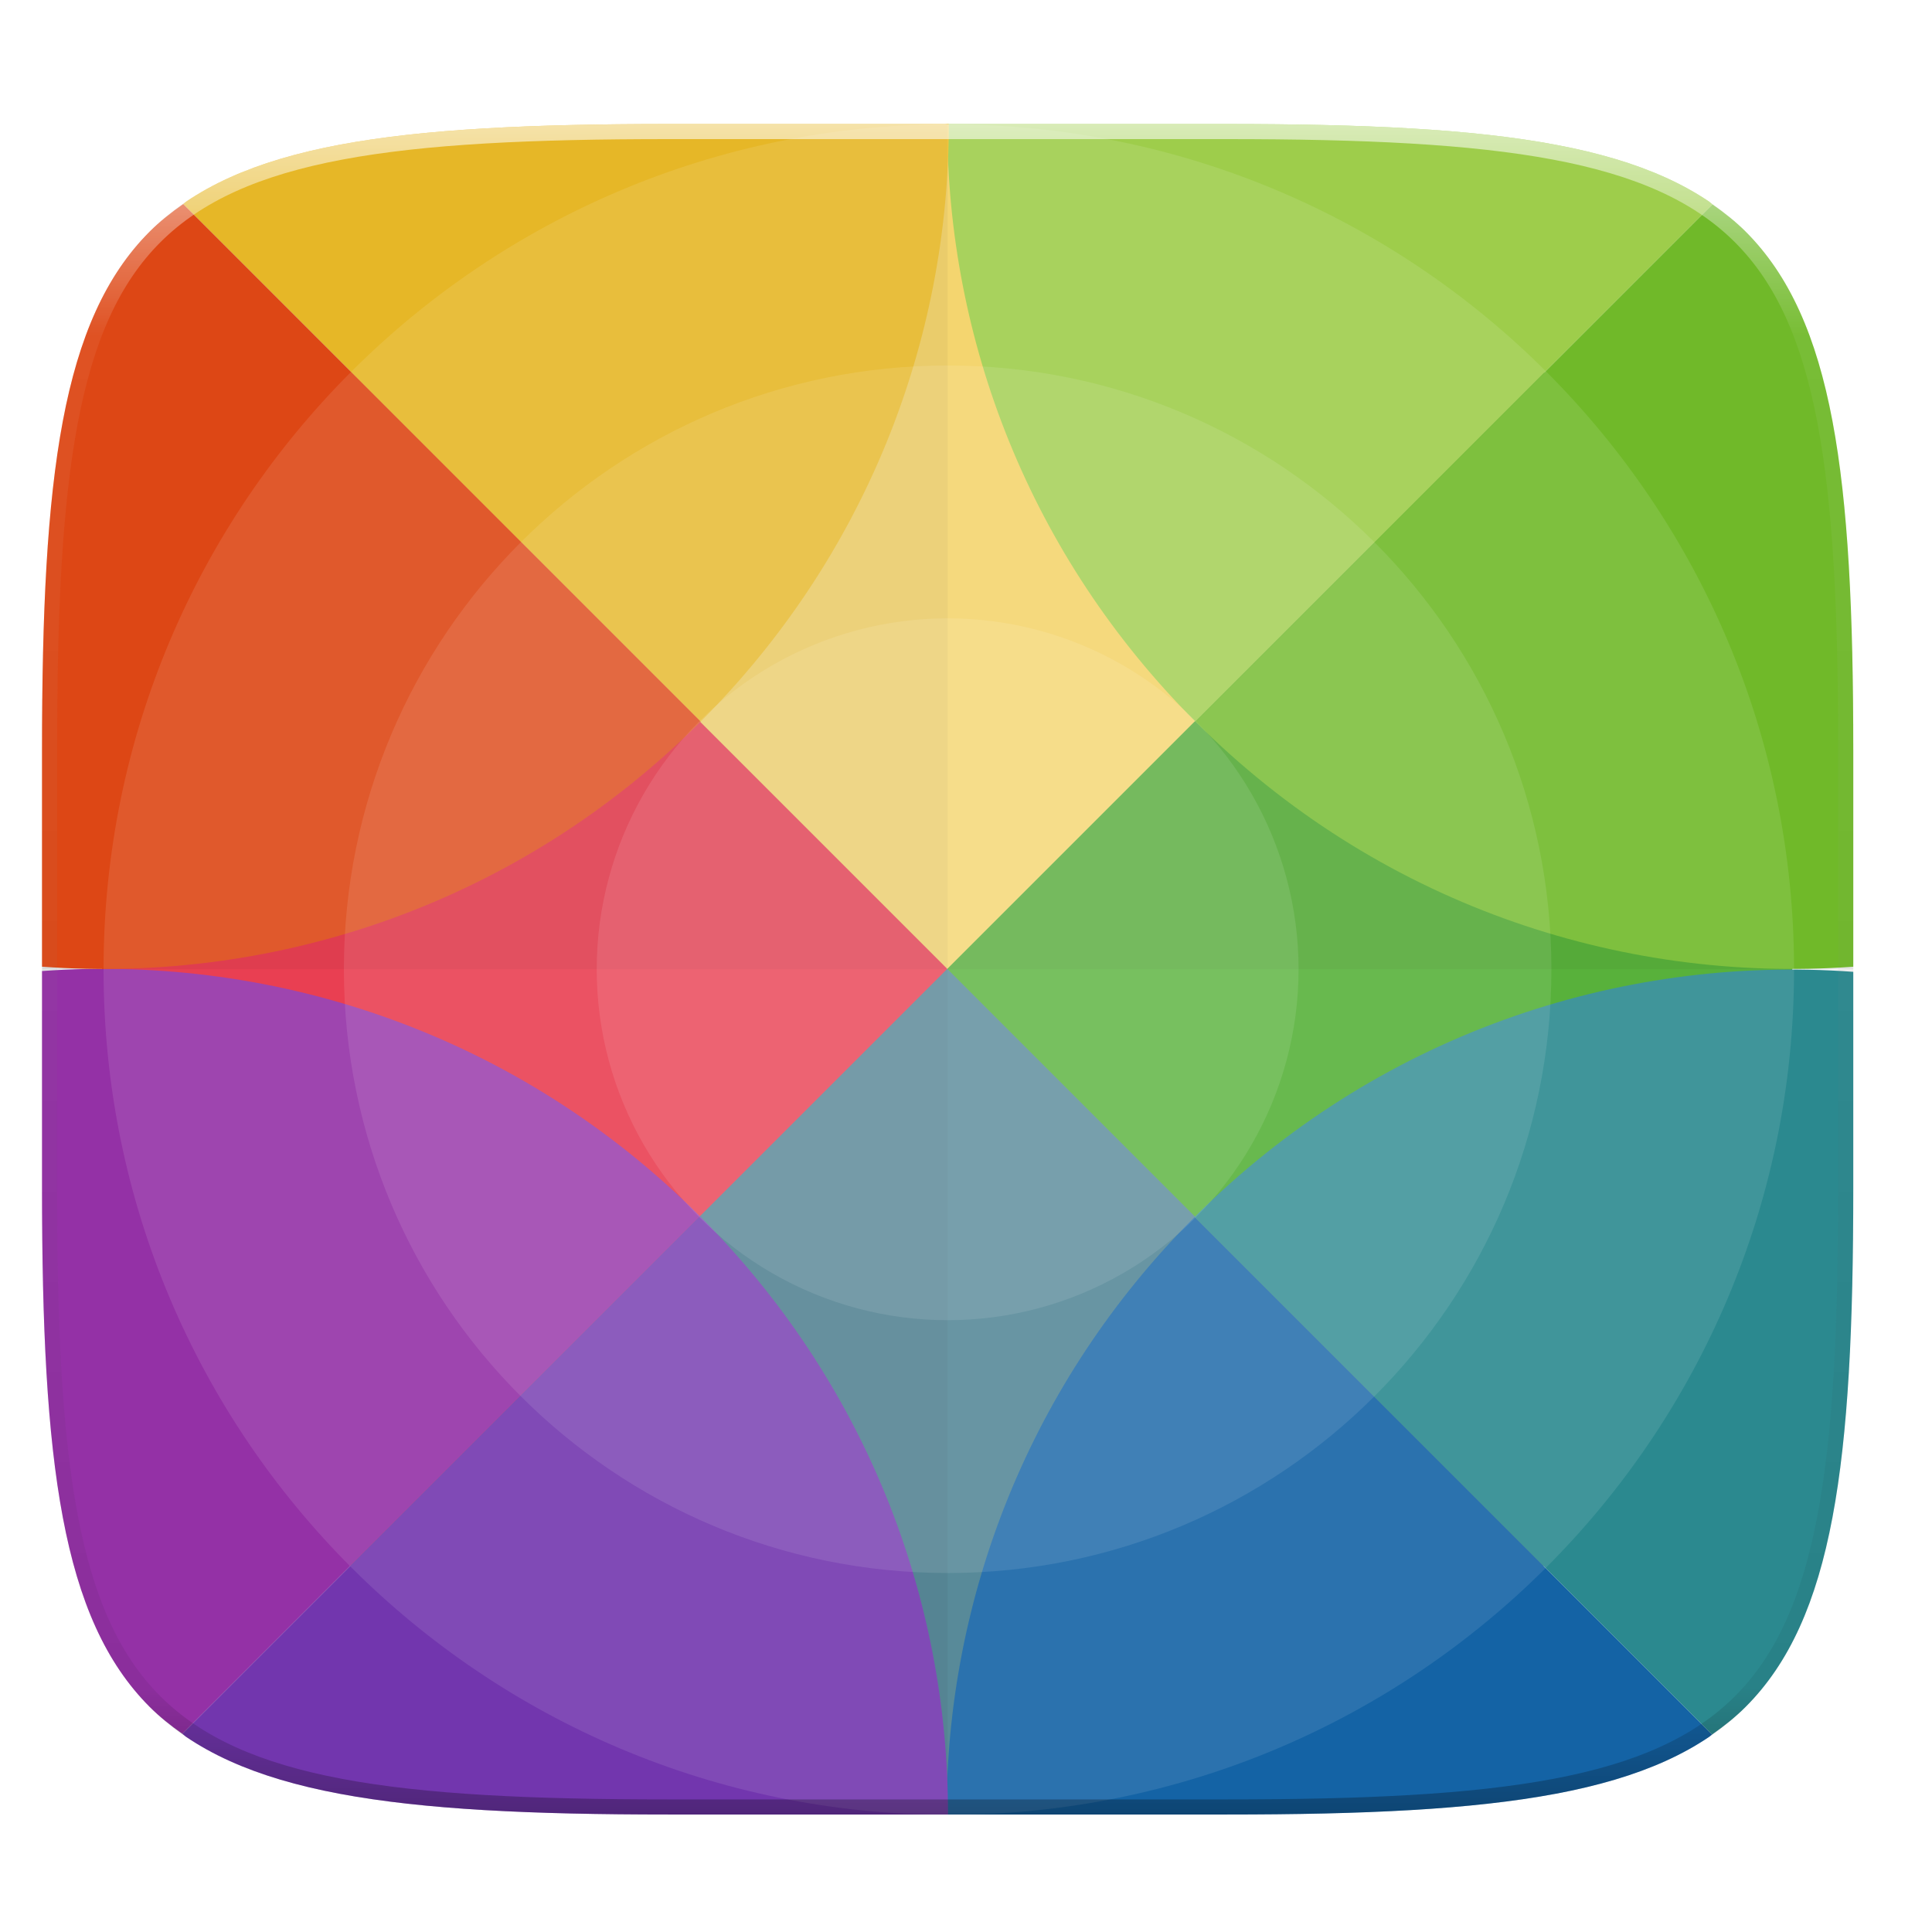 <?xml version="1.0" encoding="UTF-8" standalone="no"?>
<svg
   xmlns:dc="http://purl.org/dc/elements/1.1/"
   xmlns:cc="http://creativecommons.org/ns#"
   xmlns:rdf="http://www.w3.org/1999/02/22-rdf-syntax-ns#"
   xmlns:svg="http://www.w3.org/2000/svg"
   xmlns="http://www.w3.org/2000/svg"
   xmlns:xlink="http://www.w3.org/1999/xlink"
   xmlns:sodipodi="http://sodipodi.sourceforge.net/DTD/sodipodi-0.dtd"
   xmlns:inkscape="http://www.inkscape.org/namespaces/inkscape"
   viewBox="0 0 256 256"
   version="1.1"
   id="svg16"
   sodipodi:docname="cs-cat-appearance.svg"
   width="256"
   height="256"
   inkscape:version="0.92.2pre0 (973e216, 2017-07-25)">
  <sodipodi:namedview
     pagecolor="#ffffff"
     bordercolor="#666666"
     borderopacity="1"
     objecttolerance="10"
     gridtolerance="10"
     guidetolerance="10"
     inkscape:pageopacity="0"
     inkscape:pageshadow="2"
     inkscape:window-width="1920"
     inkscape:window-height="1009"
     id="namedview18"
     showgrid="false"
     inkscape:zoom="3.2421875"
     inkscape:cx="34.64543"
     inkscape:cy="152.6747"
     inkscape:window-x="0"
     inkscape:window-y="0"
     inkscape:window-maximized="1"
     inkscape:current-layer="svg16" />
  <defs
     id="defs3">
    <path
       id="a"
       d="M 44.5,20 H 24 v 8.5 H 35.8 C 34.7,33.9 30.1,37 24,37 16.8,37 11,31.2 11,24 c 0,-7.2 5.8,-13 13,-13 3.1,0 5.9,1.1 8.1,2.9 L 38.5,7.5 C 34.6,4.1 29.6,2 24,2 11.8,2 2,11.8 2,24 c 0,12.2 9.8,22 22,22 11,0 21,-8 21,-22 0,-1.3 -0.2,-2.7 -0.5,-4 z"
       inkscape:connector-curvature="0" />
    <clipPath
       clipPathUnits="userSpaceOnUse"
       id="clipPath1082-3-361">
      <path
         sodipodi:nodetypes="sssssssss"
         inkscape:connector-curvature="0"
         id="path1084-6-29"
         d="M 361.938,-212 C 507.235,-212 528,-191.287 528,-46.125 V 70.125 C 528,215.286 507.235,236 361.938,236 H 214.062 C 68.765,236 48,215.286 48,70.125 V -46.125 C 48,-191.287 68.765,-212 214.062,-212 Z"
         style="display:inline;opacity:1;fill:#8c59d9;fill-opacity:1;stroke:none;stroke-width:2;stroke-linecap:round;stroke-linejoin:round;stroke-miterlimit:4;stroke-dasharray:none;stroke-dashoffset:0;stroke-opacity:1;enable-background:new" />
    </clipPath>
    <linearGradient
       inkscape:collect="always"
       xlink:href="#linearGradient1013"
       id="linearGradient1108"
       x1="296"
       y1="-212"
       x2="296"
       y2="236"
       gradientUnits="userSpaceOnUse" />
    <linearGradient
       id="linearGradient1013"
       inkscape:collect="always">
      <stop
         id="stop1005"
         offset="0"
         style="stop-color:#ffffff;stop-opacity:1;" />
      <stop
         style="stop-color:#ffffff;stop-opacity:0.098"
         offset="0.125"
         id="stop1007" />
      <stop
         style="stop-color:#000000;stop-opacity:0.098"
         offset="0.925"
         id="stop1009" />
      <stop
         id="stop1011"
         offset="1"
         style="stop-color:#000000;stop-opacity:0.498" />
    </linearGradient>
    <clipPath
       clipPathUnits="userSpaceOnUse"
       id="clipPath1082-3">
      <path
         sodipodi:nodetypes="sssssssss"
         inkscape:connector-curvature="0"
         id="path1084-6"
         d="M 361.938,-212 C 507.235,-212 528,-191.287 528,-46.125 V 70.125 C 528,215.286 507.235,236 361.938,236 H 214.062 C 68.765,236 48,215.286 48,70.125 V -46.125 C 48,-191.287 68.765,-212 214.062,-212 Z"
         style="display:inline;opacity:1;fill:#8c59d9;fill-opacity:1;stroke:none;stroke-width:2;stroke-linecap:round;stroke-linejoin:round;stroke-miterlimit:4;stroke-dasharray:none;stroke-dashoffset:0;stroke-opacity:1;enable-background:new" />
    </clipPath>
    <clipPath
       clipPathUnits="userSpaceOnUse"
       id="clipPath951">
      <path
         style="opacity:1;fill:#8c59d9;fill-opacity:1;stroke:none;stroke-width:2;stroke-linecap:round;stroke-linejoin:round;stroke-miterlimit:4;stroke-dasharray:none;stroke-dashoffset:0;stroke-opacity:1"
         d="M 188.969,44 C 261.617,44 272,54.357 272,126.938 v 58.125 C 272,257.643 261.617,268 188.969,268 h -73.938 C 42.383,268 32,257.643 32,185.062 v -58.125 C 32,54.357 42.383,44 115.031,44 Z"
         id="path953"
         inkscape:connector-curvature="0"
         sodipodi:nodetypes="sssssssss" />
    </clipPath>
    <filter
       inkscape:collect="always"
       style="color-interpolation-filters:sRGB"
       id="filter1010"
       x="-0.023"
       width="1.046"
       y="-0.025"
       height="1.05">
      <feGaussianBlur
         inkscape:collect="always"
         stdDeviation="2.32"
         id="feGaussianBlur1012" />
    </filter>
  </defs>
  <clipPath
     id="b">
    <use
       xlink:href="#a"
       overflow="visible"
       id="use5"
       style="overflow:visible"
       x="0"
       y="0"
       width="100%"
       height="100%" />
  </clipPath>
  <path
     style="display:inline;opacity:0.2;fill:#000000;fill-opacity:1;stroke:none;stroke-width:2;stroke-linecap:round;stroke-linejoin:round;stroke-miterlimit:4;stroke-dasharray:none;stroke-dashoffset:0;stroke-opacity:1;filter:url(#filter1010);enable-background:new"
     d="M 5.568 101.369 L 5.568 157.494 C 5.568 166.567 5.73 174.667 6.156 181.896 C 6.369 185.511 6.649 188.908 7.006 192.1 C 7.363 195.291 7.799 198.28 8.326 201.074 C 8.853 203.869 9.471 206.47 10.193 208.893 C 10.916 211.315 11.741 213.557 12.684 215.633 C 13.626 217.708 14.687 219.615 15.875 221.369 C 17.063 223.123 18.38 224.724 19.84 226.182 C 21.299 227.639 22.902 228.954 24.658 230.141 C 26.414 231.327 28.325 232.387 30.402 233.328 C 32.48 234.269 34.725 235.093 37.15 235.814 C 39.575 236.536 42.179 237.153 44.977 237.68 C 47.774 238.206 50.764 238.641 53.959 238.998 C 57.154 239.355 60.556 239.633 64.174 239.846 C 71.41 240.271 79.519 240.432 88.6 240.432 L 162.537 240.432 C 171.618 240.432 179.726 240.271 186.963 239.846 C 190.581 239.633 193.981 239.355 197.176 238.998 C 200.371 238.641 203.361 238.206 206.158 237.68 C 208.956 237.153 211.561 236.536 213.986 235.814 C 216.411 235.093 218.657 234.269 220.734 233.328 C 222.812 232.387 224.722 231.327 226.479 230.141 C 228.235 228.954 229.835 227.639 231.295 226.182 C 232.755 224.724 234.073 223.123 235.262 221.369 C 236.45 219.615 237.508 217.708 238.451 215.633 C 239.394 213.557 240.221 211.315 240.943 208.893 C 241.666 206.47 242.283 203.869 242.811 201.074 C 243.338 198.28 243.774 195.291 244.131 192.1 C 244.488 188.908 244.768 185.511 244.98 181.896 C 245.406 174.667 245.568 166.567 245.568 157.494 L 245.568 101.369 C 245.568 28.788 235.186 18.432 162.537 18.432 L 88.6 18.432 C 15.951 18.432 5.568 28.788 5.568 101.369 z "
     id="path4567" />
  <g
     transform="translate(-26.432,-27.568)"
     style="display:inline;enable-background:new"
     id="g915"
     clip-path="url(#clipPath951)">
    <g
       id="g1153"
       style="display:inline;enable-background:new"
       transform="matrix(0.5,0,0,0.5,-80.051,141.949)">
      <path
         inkscape:connector-curvature="0"
         style="opacity:1;fill:#46a926;fill-opacity:1;stroke:none;stroke-width:11.19"
         d="m 622.248,-130.248 c -1.591,1.591 65.752,158.248 65.752,158.248 L 622.248,186.248 c 0,0 -158.248,-83.649 -158.248,-158.248 0,-74.599 158.248,-158.248 158.248,-158.248 z"
         id="path4687"
         sodipodi:nodetypes="cccsc" />
      <path
         inkscape:connector-curvature="0"
         style="opacity:1;fill:#f22c42;fill-opacity:1;stroke:none;stroke-width:11.19"
         d="m 305.752,186.248 c 1.59,-1.591 -65.752,-158.248 -65.752,-158.248 l 65.752,-158.248 c 0,0 158.248,83.649 158.248,158.248 0,74.599 -158.248,158.248 -158.248,158.248 z"
         id="path4689"
         sodipodi:nodetypes="cccsc" />
      <path
         id="path4691"
         d="M 622.248,-130.248 C 620.657,-128.657 464,-196 464,-196 L 305.752,-130.248 464,28 Z"
         style="opacity:1;fill:#ffda64;fill-opacity:1;stroke:none;stroke-width:11.19"
         inkscape:connector-curvature="0"
         sodipodi:nodetypes="ccccc" />
      <path
         id="path4693"
         d="M 305.752,186.248 464,251.797 c 0,0 156.657,-67.139 158.248,-65.548 L 464,28 Z"
         style="opacity:1;fill:#467d8e;fill-opacity:1;stroke:none;stroke-width:11.19"
         inkscape:connector-curvature="0"
         sodipodi:nodetypes="ccccc" />
      <path
         style="opacity:1;fill:#a6d74f;fill-opacity:1;stroke:none;stroke-width:5.595"
         d="M 226.916 27.084 C 226.759 26.974 226.638 26.831 226.479 26.723 C 224.722 25.536 222.812 24.478 220.734 23.537 C 218.657 22.596 216.411 21.77 213.986 21.049 C 211.561 20.328 208.956 19.71 206.158 19.184 C 203.361 18.657 200.371 18.222 197.176 17.865 C 193.981 17.509 190.581 17.232 186.963 17.02 C 179.726 16.595 171.618 16.432 162.537 16.432 L 125.52 16.432 C 125.507 45.052 136.462 73.677 158.393 95.607 L 226.916 27.084 z "
         id="path1156"
         transform="matrix(2,0,0,2,212.966,-228.762)" />
      <path
         style="opacity:1;fill:#76c22b;fill-opacity:1;stroke:none;stroke-width:5.595"
         d="M 245.568 128.096 L 245.568 99.369 C 245.568 90.297 245.406 82.196 244.98 74.967 C 244.768 71.352 244.488 67.956 244.131 64.764 C 243.774 61.572 243.338 58.585 242.811 55.791 C 242.283 52.997 241.666 50.395 240.943 47.973 C 240.221 45.55 239.394 43.308 238.451 41.232 C 237.508 39.157 236.45 37.248 235.262 35.494 C 234.073 33.74 232.755 32.141 231.295 30.684 C 229.968 29.359 228.487 28.184 226.916 27.084 L 158.393 95.607 C 182.369 119.584 214.343 130.348 245.568 128.096 z "
         id="path1168"
         transform="matrix(2,0,0,2,212.966,-228.762)" />
      <path
         style="opacity:1;fill:#1463a5;fill-opacity:1;stroke:none;stroke-width:5.595"
         d="M 125.418 240.432 L 162.537 240.432 C 171.618 240.432 179.726 240.271 186.963 239.846 C 190.581 239.633 193.981 239.355 197.176 238.998 C 200.371 238.641 203.361 238.206 206.158 237.68 C 208.956 237.153 211.561 236.536 213.986 235.814 C 216.411 235.093 218.657 234.269 220.734 233.328 C 222.812 232.387 224.722 231.327 226.479 230.141 C 226.618 230.047 226.722 229.922 226.859 229.826 L 158.291 161.258 C 136.361 183.188 125.405 211.811 125.418 240.432 z "
         id="path4701"
         transform="matrix(2,0,0,2,212.966,-228.762)" />
      <path
         style="opacity:1;fill:#2b898f;fill-opacity:1;stroke:none;stroke-width:5.595"
         d="M 226.859 229.826 C 228.454 228.714 229.951 227.524 231.295 226.182 C 232.755 224.724 234.073 223.123 235.262 221.369 C 236.45 219.615 237.508 217.708 238.451 215.633 C 239.394 213.557 240.221 211.315 240.943 208.893 C 241.666 206.47 242.283 203.869 242.811 201.074 C 243.338 198.28 243.774 195.291 244.131 192.1 C 244.488 188.908 244.768 185.511 244.98 181.896 C 245.406 174.667 245.568 166.567 245.568 157.494 L 245.568 128.771 C 214.31 126.488 182.293 137.256 158.291 161.258 L 226.859 229.826 z "
         id="path4703"
         transform="matrix(2,0,0,2,212.966,-228.762)" />
      <path
         style="opacity:1;fill:#9b33ae;fill-opacity:1;stroke:none;stroke-width:5.595"
         d="M 5.568 128.666 L 5.568 157.494 C 5.568 166.567 5.73 174.667 6.156 181.896 C 6.369 185.511 6.649 188.908 7.006 192.1 C 7.363 195.291 7.799 198.28 8.326 201.074 C 8.853 203.869 9.471 206.47 10.193 208.893 C 10.916 211.315 11.741 213.557 12.684 215.633 C 13.626 217.708 14.687 219.615 15.875 221.369 C 17.063 223.123 18.38 224.724 19.84 226.182 C 21.15 227.49 22.616 228.645 24.164 229.734 L 92.742 161.156 C 68.766 137.18 36.794 126.414 5.568 128.666 z "
         id="path4705"
         transform="matrix(2,0,0,2,212.966,-228.762)" />
      <path
         style="opacity:1;fill:#7839b7;fill-opacity:1;stroke:none;stroke-width:5.595"
         d="M 24.164 229.734 C 24.341 229.859 24.478 230.019 24.658 230.141 C 26.414 231.327 28.325 232.387 30.402 233.328 C 32.48 234.269 34.725 235.093 37.15 235.814 C 39.575 236.536 42.179 237.153 44.977 237.68 C 47.774 238.206 50.764 238.641 53.959 238.998 C 57.154 239.355 60.556 239.633 64.174 239.846 C 71.41 240.271 79.519 240.432 88.6 240.432 L 125.611 240.432 C 125.65 211.778 114.698 183.113 92.742 161.156 L 24.164 229.734 z "
         id="path4707"
         transform="matrix(2,0,0,2,212.966,-228.762)" />
      <path
         style="opacity:1;fill:#fdc92b;fill-opacity:1;stroke:none;stroke-width:5.595"
         d="M 125.719 16.432 L 88.6 16.432 C 79.519 16.432 71.41 16.595 64.174 17.02 C 60.556 17.232 57.154 17.509 53.959 17.865 C 50.764 18.222 47.774 18.657 44.977 19.184 C 42.179 19.71 39.575 20.328 37.15 21.049 C 34.725 21.77 32.48 22.596 30.402 23.537 C 28.325 24.478 26.414 25.536 24.658 26.723 C 24.519 26.817 24.413 26.941 24.275 27.037 L 92.844 95.607 C 114.774 73.677 125.732 45.052 125.719 16.432 z "
         id="path1153"
         transform="matrix(2,0,0,2,212.966,-228.762)" />
      <path
         style="opacity:1;fill:#f34f17;fill-opacity:1;stroke:none;stroke-width:5.595"
         d="M 24.275 27.037 C 22.681 28.149 21.184 29.342 19.84 30.684 C 18.38 32.141 17.063 33.74 15.875 35.494 C 14.687 37.248 13.626 39.157 12.684 41.232 C 11.741 43.308 10.916 45.55 10.193 47.973 C 9.471 50.395 8.853 52.997 8.326 55.791 C 7.799 58.585 7.363 61.572 7.006 64.764 C 6.649 67.956 6.369 71.352 6.156 74.967 C 5.73 82.196 5.568 90.297 5.568 99.369 L 5.568 128.092 C 36.826 130.375 68.842 119.61 92.844 95.607 L 24.275 27.037 z "
         id="path1150"
         transform="matrix(2,0,0,2,212.966,-228.762)" />
    </g>
  </g>
  <g
     transform="translate(-26.432,-27.568)"
     style="display:inline;enable-background:new"
     id="g1301">
    <path
       id="path964-3"
       d="M 272,156 V 126.938 C 272,54.357 261.617,44 188.969,44 h -73.938 C 42.383,44 32,54.357 32,126.938 V 156 Z"
       style="display:inline;opacity:0.05;fill:#000000;fill-opacity:1;stroke:none;stroke-width:2;stroke-linecap:round;stroke-linejoin:round;stroke-miterlimit:4;stroke-dasharray:none;stroke-dashoffset:0;stroke-opacity:1;enable-background:new"
       inkscape:connector-curvature="0" />
    <path
       inkscape:connector-curvature="0"
       id="rect877"
       d="M 115.031,44 C 42.383,44 32,54.357 32,126.938 v 58.125 C 32,257.643 42.383,268 115.031,268 H 152 V 44 Z"
       style="display:inline;opacity:0.05;fill:#000000;fill-opacity:1;stroke:none;stroke-width:2;stroke-linecap:round;stroke-linejoin:round;stroke-miterlimit:4;stroke-dasharray:none;stroke-dashoffset:0;stroke-opacity:1;enable-background:new" />
  </g>
  <path
     style="display:inline;opacity:0.1;fill:#ffffff;fill-opacity:1;stroke:none;stroke-width:7.907;stroke-linecap:round;stroke-linejoin:round;stroke-miterlimit:4;stroke-dasharray:none;stroke-opacity:1;enable-background:new"
     d="m 125.721,16.469 c 61.856,0 112,50.144 112,112 0,61.856 -50.144,112 -112,112 -61.856,0 -112,-50.144 -112,-112 0,-61.856 50.144,-112 112,-112 z"
     id="path1087"
     inkscape:connector-curvature="0"
     sodipodi:nodetypes="sssss" />
  <path
     sodipodi:nodetypes="sssss"
     inkscape:connector-curvature="0"
     id="path4943"
     d="m 125.568,48.432 c 44.183,0 80,35.817 80,80 0,44.183 -35.817,80 -80,80 -44.183,0 -80,-35.817 -80,-80 0,-44.183 35.817,-80 80,-80 z"
     style="display:inline;opacity:0.1;fill:#ffffff;fill-opacity:1;stroke:none;stroke-width:5.648;stroke-linecap:round;stroke-linejoin:round;stroke-miterlimit:4;stroke-dasharray:none;stroke-opacity:1;enable-background:new" />
  <circle
     r="46.5"
     cy="128.432"
     cx="125.568"
     id="circle4945"
     style="display:inline;opacity:0.1;fill:#ffffff;fill-opacity:1;stroke:none;stroke-width:5.648;stroke-linecap:round;stroke-linejoin:round;stroke-miterlimit:4;stroke-dasharray:none;stroke-opacity:1;enable-background:new" />
  <path
     sodipodi:nodetypes="sssssssss"
     inkscape:connector-curvature="0"
     id="path1068"
     d="M 361.938,-212 C 507.235,-212 528,-191.287 528,-46.125 V 70.125 C 528,215.286 507.235,236 361.938,236 H 214.062 C 68.765,236 48,215.286 48,70.125 V -46.125 C 48,-191.287 68.765,-212 214.062,-212 Z"
     style="display:inline;opacity:0.6;fill:none;fill-opacity:1;stroke:url(#linearGradient1108);stroke-width:8;stroke-linecap:round;stroke-linejoin:round;stroke-miterlimit:4;stroke-dasharray:none;stroke-dashoffset:0;stroke-opacity:1;enable-background:new"
     clip-path="url(#clipPath1082-3)"
     transform="matrix(0.5,0,0,0.5,-18.432,122.432)" />
</svg>
